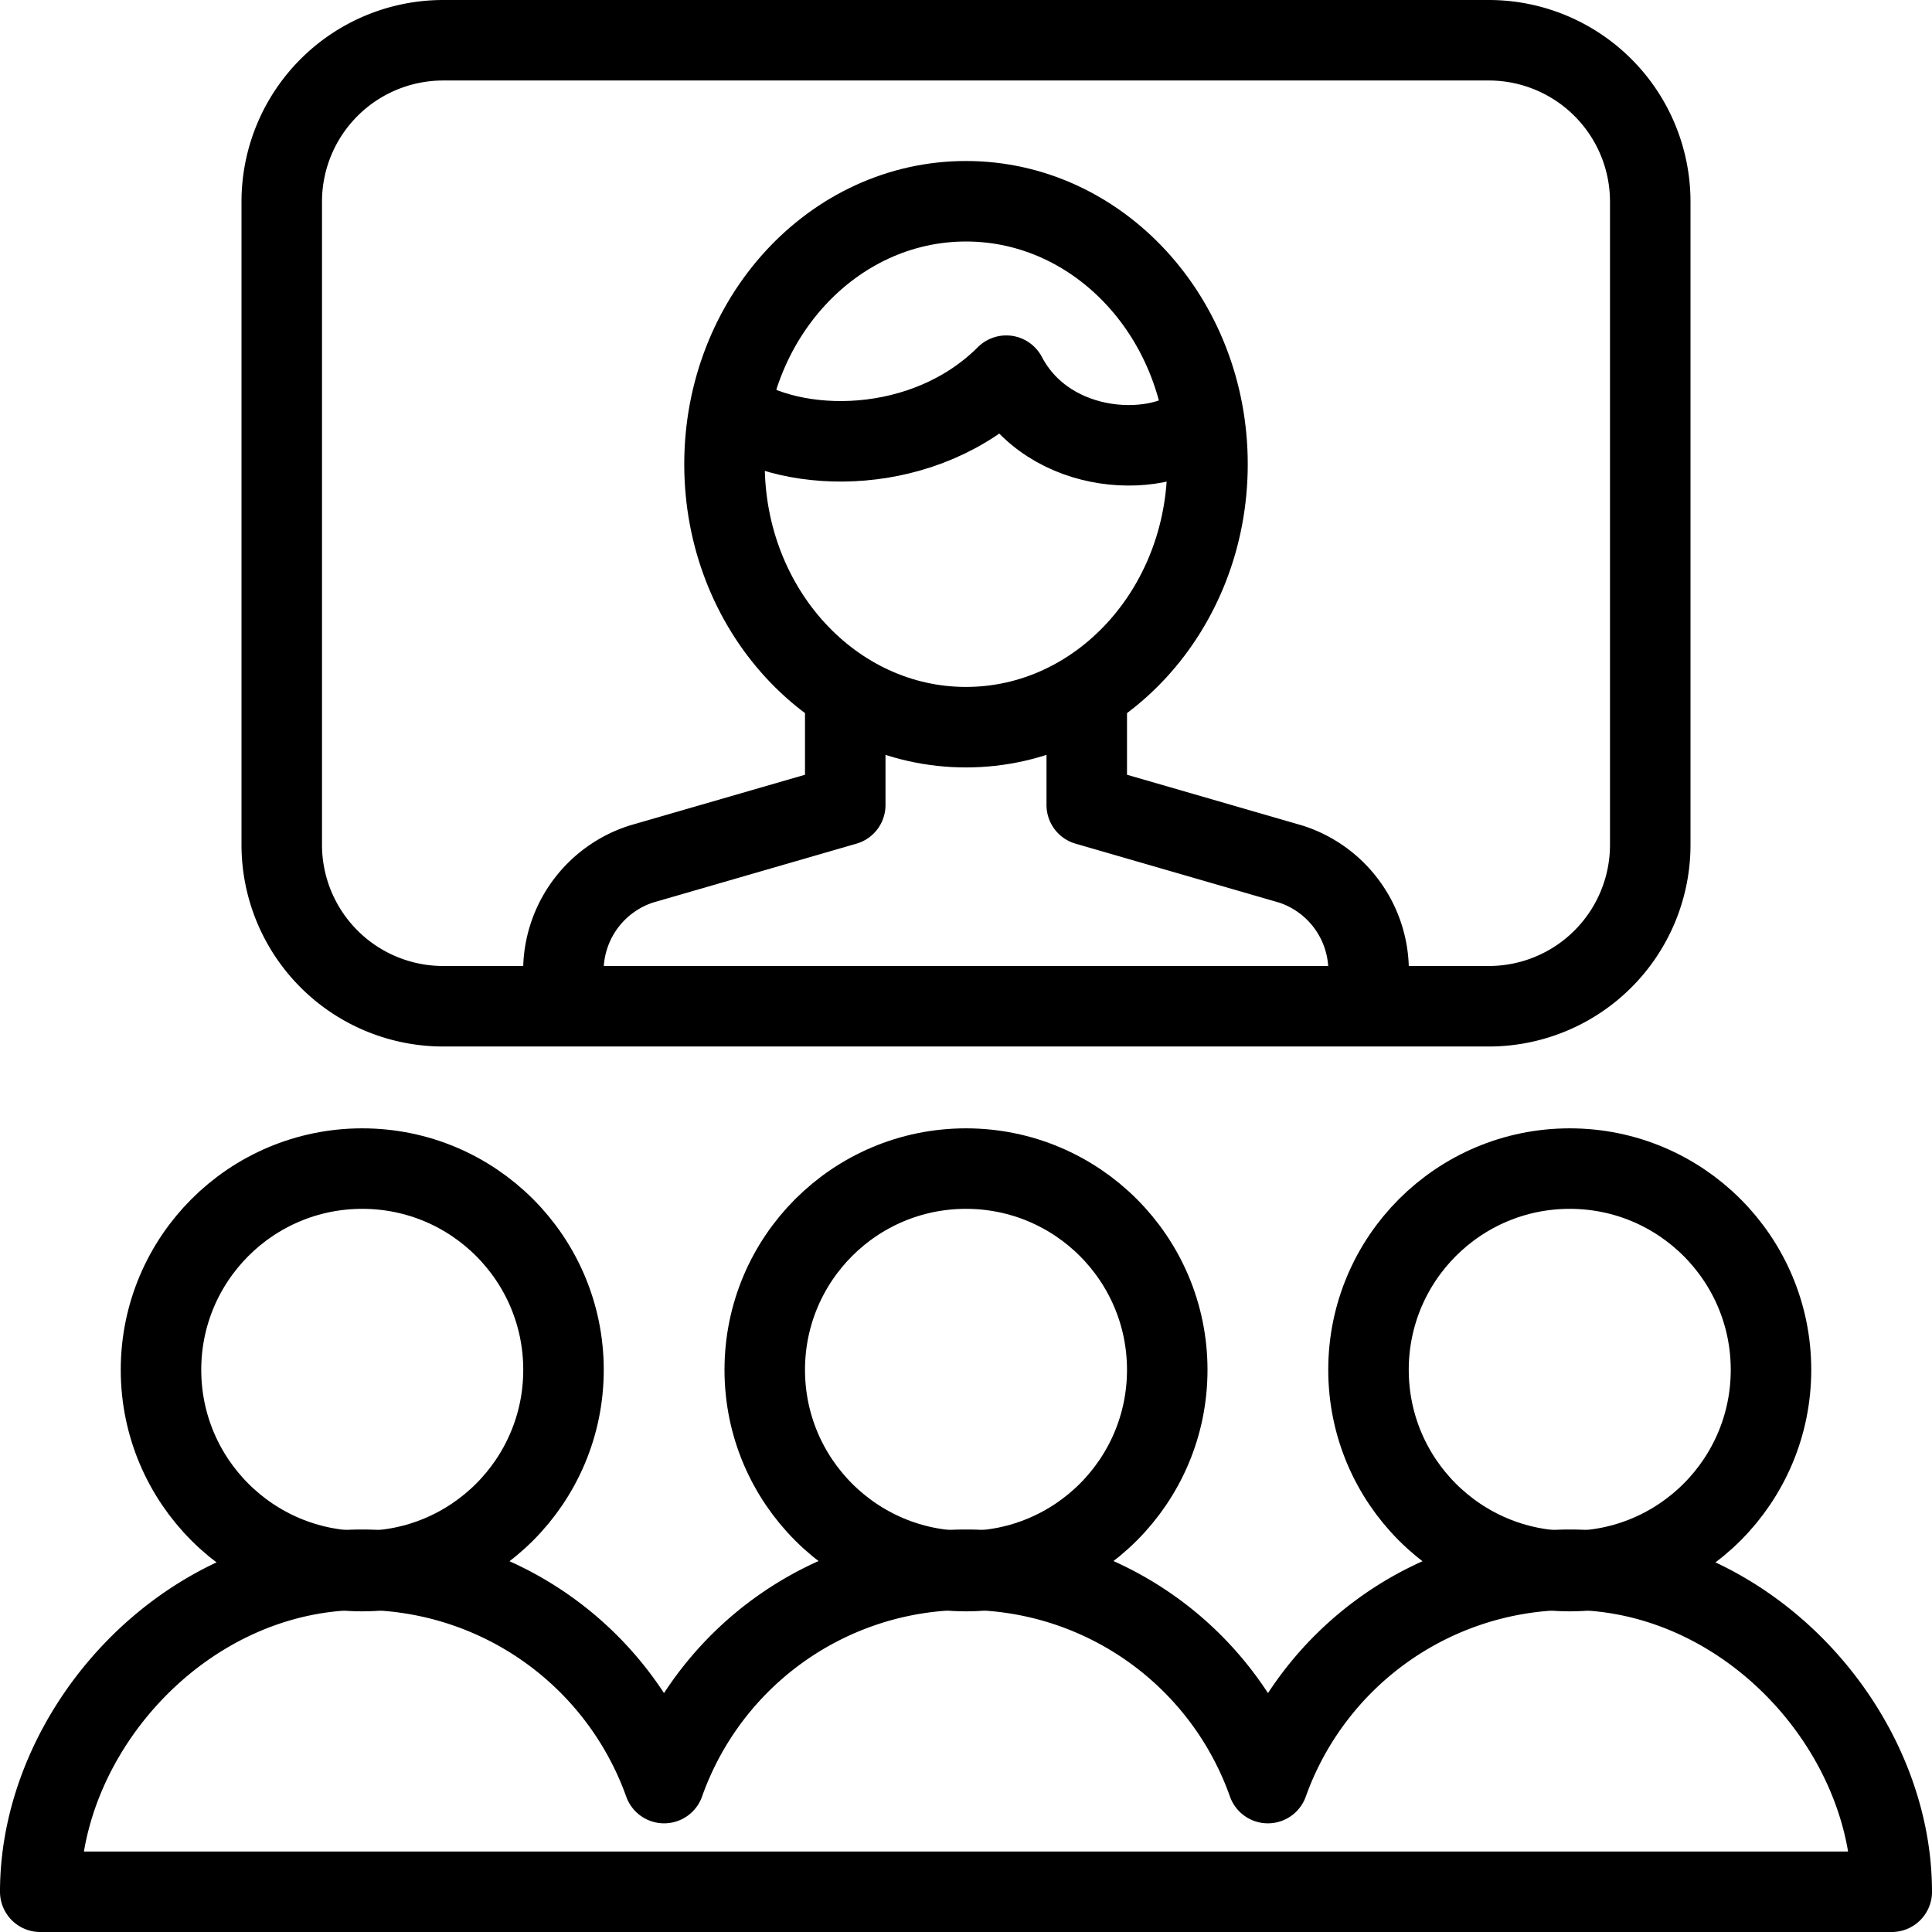 <svg xmlns="http://www.w3.org/2000/svg" viewBox="0 0 144 144"><path d="M42,75V72a8.367,8.367,0,0,1,5.8-7.6L63,60V51.6" style="fill:none;stroke:#000;stroke-linejoin:round;stroke-width:6px"/><path d="M81,51.6V60l15.2,4.4A8.367,8.367,0,0,1,102,72v3" style="fill:none;stroke:#000;stroke-linejoin:round;stroke-width:6px"/><ellipse cx="72" cy="34.6" rx="18" ry="19.6" style="fill:none;stroke:#000;stroke-linejoin:round;stroke-width:6px"/><path d="M89.7,31.3c-3,3-11.5,2.8-14.7-3.3-6,6-15.8,6-20.6,2.6" style="fill:none;stroke:#000;stroke-linejoin:round;stroke-width:6px"/><circle cx="27" cy="102.1" r="15" style="fill:none;stroke:#000;stroke-linecap:round;stroke-linejoin:round;stroke-width:6px"/><circle cx="72" cy="102.1" r="15" style="fill:none;stroke:#000;stroke-linecap:round;stroke-linejoin:round;stroke-width:6px"/><circle cx="117" cy="102.1" r="15" style="fill:none;stroke:#000;stroke-linecap:round;stroke-linejoin:round;stroke-width:6px"/><path d="M117,117a23.966,23.966,0,0,0-22.5,15.9,23.87,23.87,0,0,0-45,0A23.966,23.966,0,0,0,27,117c-13.3,0-24,12-24,24H141C141,129,130.3,117,117,117Z" style="fill:none;stroke:#000;stroke-linecap:round;stroke-linejoin:round;stroke-width:6px"/><path d="M123,63a12.035,12.035,0,0,1-12,12H33A12.035,12.035,0,0,1,21,63V15A12.035,12.035,0,0,1,33,3h78a12.035,12.035,0,0,1,12,12Z" style="fill:none;stroke:#000;stroke-linecap:round;stroke-linejoin:round;stroke-width:6px"/><rect width="144" height="144" style="fill:none"/></svg>